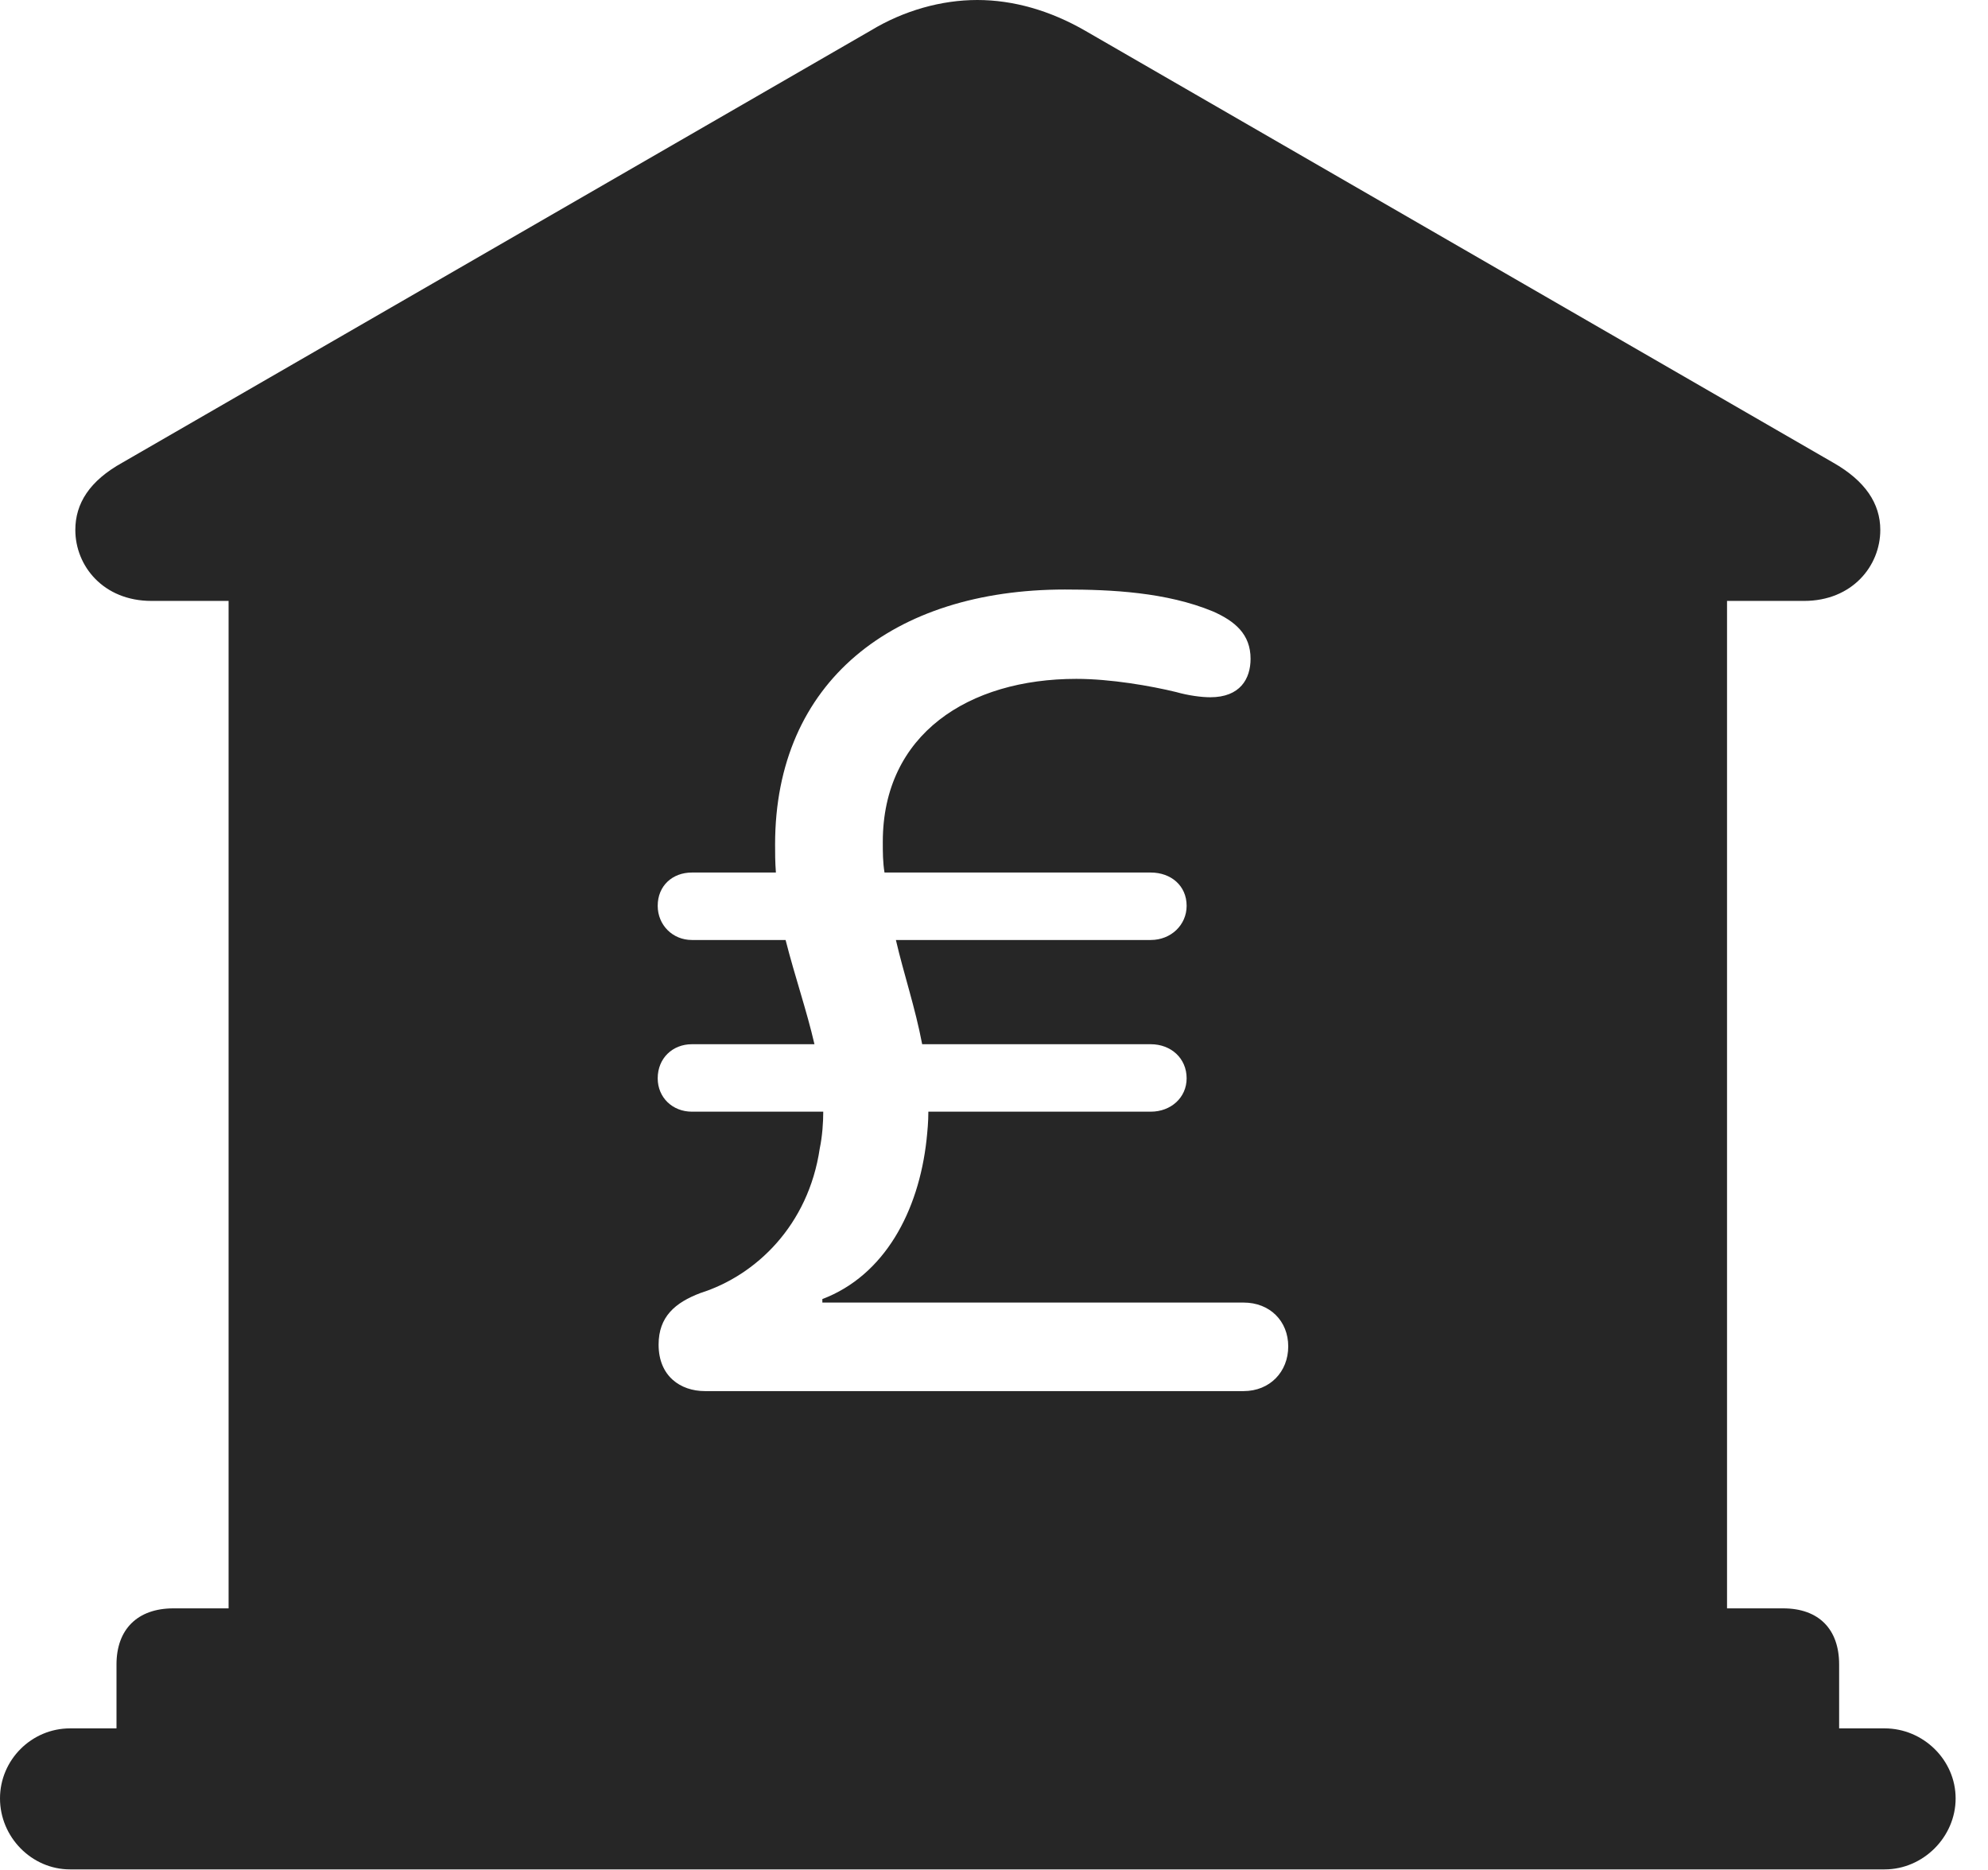 <?xml version="1.0" encoding="UTF-8"?>
<!--Generator: Apple Native CoreSVG 341-->
<!DOCTYPE svg
PUBLIC "-//W3C//DTD SVG 1.1//EN"
       "http://www.w3.org/Graphics/SVG/1.1/DTD/svg11.dtd">
<svg version="1.1" xmlns="http://www.w3.org/2000/svg" xmlns:xlink="http://www.w3.org/1999/xlink" viewBox="0 0 22.168 20.85">
 <g>
  <rect height="20.85" opacity="0" width="22.168" x="0" y="0"/>
  <path d="M12.1 0.342L20.439 5.156C20.801 5.361 20.967 5.615 20.967 5.908C20.967 6.309 20.654 6.699 20.117 6.699L19.258 6.699L19.258 17.93L19.883 17.93C20.283 17.93 20.508 18.164 20.508 18.555L20.508 19.268L21.016 19.268C21.445 19.268 21.807 19.619 21.807 20.049C21.807 20.479 21.445 20.84 21.016 20.84L0.781 20.84C0.352 20.84 0 20.479 0 20.049C0 19.619 0.352 19.268 0.781 19.268L1.299 19.268L1.299 18.555C1.299 18.164 1.533 17.93 1.934 17.93L2.549 17.93L2.549 6.699L1.689 6.699C1.152 6.699 0.84 6.309 0.84 5.908C0.84 5.615 0.996 5.361 1.367 5.156L9.707 0.342C10.078 0.117 10.498 0 10.898 0C11.299 0 11.709 0.117 12.1 0.342ZM8.643 9.414C8.643 9.512 8.643 9.609 8.652 9.727L7.715 9.727C7.5 9.727 7.334 9.873 7.334 10.098C7.334 10.312 7.5 10.479 7.715 10.479L8.76 10.479C8.867 10.898 8.994 11.26 9.082 11.641L7.715 11.641C7.5 11.641 7.334 11.797 7.334 12.021C7.334 12.236 7.5 12.393 7.715 12.393L9.18 12.393C9.18 12.51 9.17 12.666 9.141 12.803C9.014 13.662 8.428 14.219 7.812 14.414C7.529 14.521 7.344 14.678 7.344 14.99C7.344 15.342 7.588 15.508 7.861 15.508L13.867 15.508C14.16 15.508 14.365 15.293 14.365 15.01C14.365 14.727 14.16 14.521 13.867 14.521L9.17 14.521L9.17 14.482C9.863 14.219 10.244 13.506 10.332 12.705C10.342 12.607 10.352 12.51 10.352 12.393L12.832 12.393C13.057 12.393 13.232 12.236 13.232 12.021C13.232 11.797 13.057 11.641 12.832 11.641L10.283 11.641C10.205 11.23 10.078 10.859 9.99 10.479L12.832 10.479C13.057 10.479 13.232 10.312 13.232 10.098C13.232 9.873 13.057 9.727 12.832 9.727L9.863 9.727C9.844 9.609 9.844 9.502 9.844 9.385C9.844 8.184 10.801 7.568 12.002 7.568C12.383 7.568 12.832 7.646 13.115 7.715C13.252 7.754 13.398 7.773 13.496 7.773C13.828 7.773 13.945 7.568 13.945 7.344C13.945 7.07 13.77 6.924 13.525 6.816C13.008 6.602 12.393 6.572 11.875 6.572C9.961 6.572 8.643 7.598 8.643 9.414Z" fill="black" fill-opacity="0.85"/>
 </g>
</svg>
